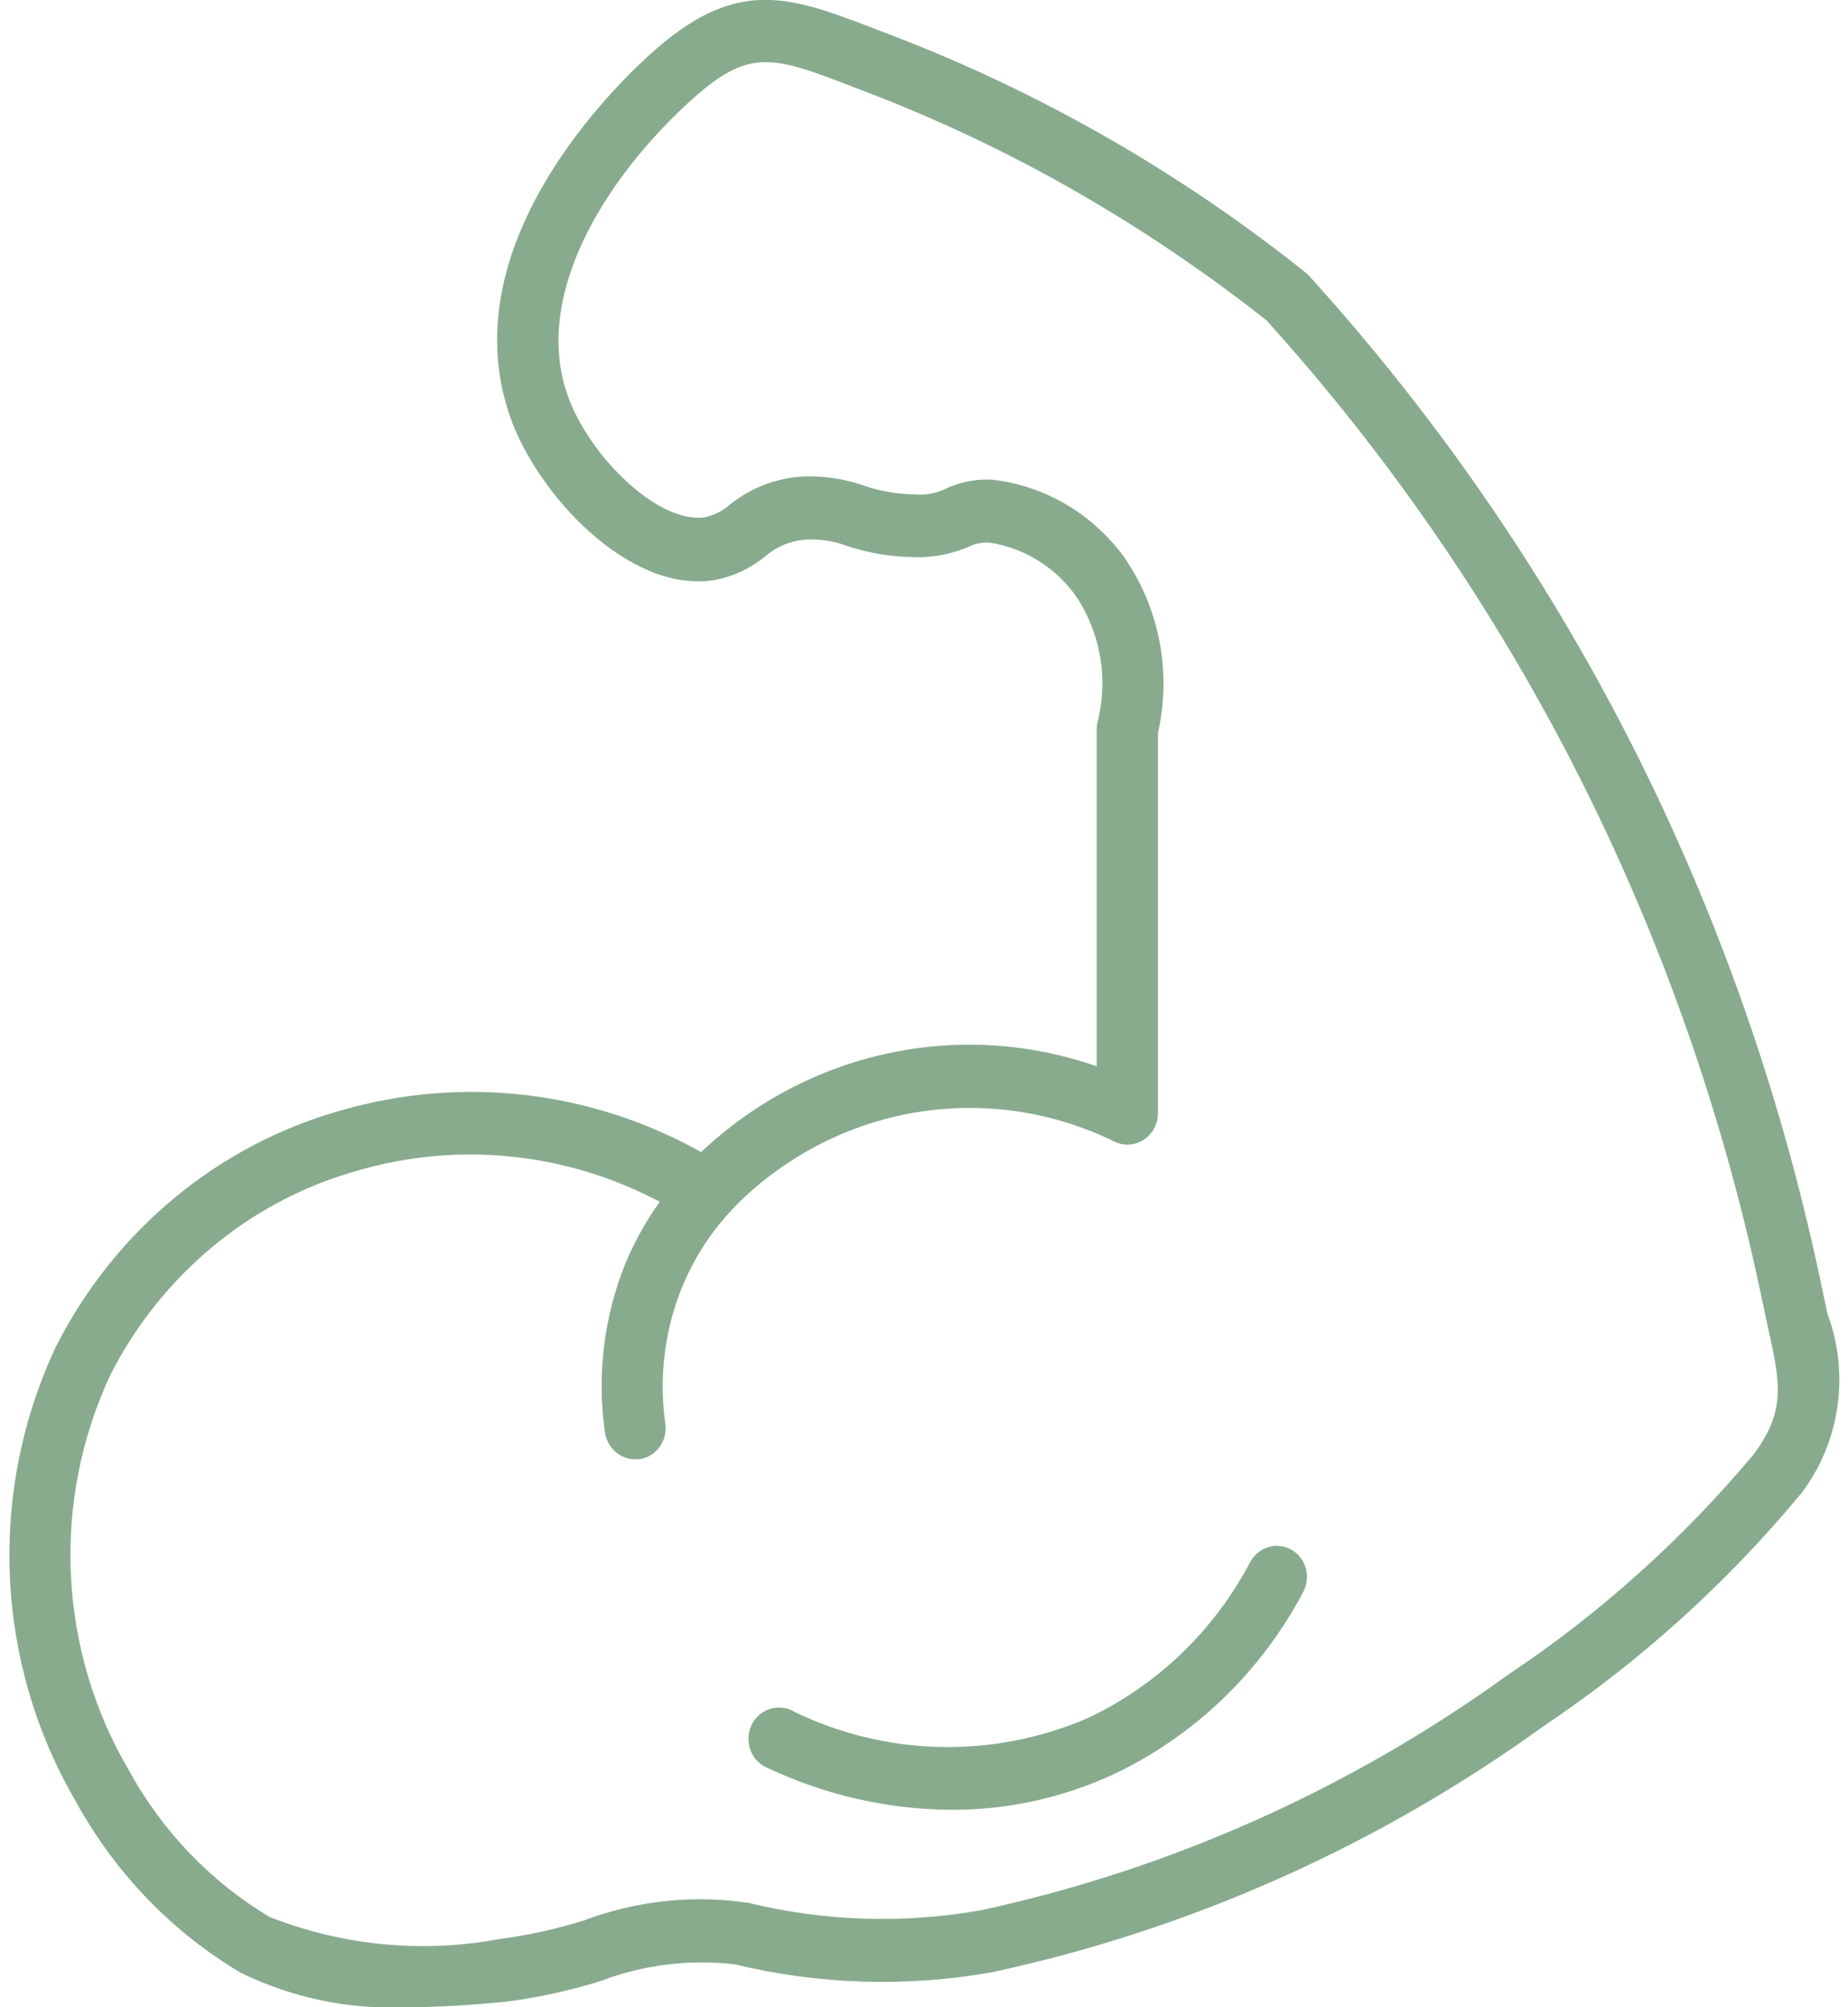 <svg width="35" height="38" viewBox="0 0 35 38" fill="none" xmlns="http://www.w3.org/2000/svg">
<path d="M34.612 24.875L34.522 24.454C33.774 20.822 32.544 17.312 30.869 14.023C29.228 10.812 27.174 7.841 24.764 5.19C22.369 3.271 19.7 1.741 16.852 0.654L16.596 0.556C14.94 -0.08 13.937 -0.466 12.27 1.067C11.381 1.883 8.57 4.783 9.664 7.898C10.174 9.348 11.896 11.223 13.505 10.986C13.863 10.925 14.2 10.771 14.485 10.539C14.698 10.354 14.963 10.241 15.242 10.217C15.514 10.199 15.786 10.239 16.042 10.336C16.46 10.474 16.896 10.545 17.335 10.549C17.682 10.555 18.027 10.488 18.348 10.351C18.471 10.29 18.607 10.264 18.743 10.273C19.385 10.371 19.963 10.723 20.356 11.254C20.594 11.598 20.756 11.992 20.831 12.407C20.906 12.822 20.892 13.249 20.79 13.659C20.777 13.707 20.771 13.757 20.771 13.807V20.187C19.495 19.742 18.126 19.658 16.808 19.944C15.49 20.229 14.271 20.874 13.279 21.811C11.197 20.645 8.754 20.361 6.471 21.019C5.319 21.34 4.244 21.902 3.314 22.67C2.383 23.439 1.618 24.396 1.065 25.483C0.424 26.838 0.122 28.337 0.187 29.843C0.252 31.349 0.682 32.815 1.437 34.107C2.177 35.455 3.255 36.574 4.559 37.348C5.542 37.827 6.624 38.051 7.71 38C8.321 38 8.946 37.957 9.56 37.899C10.172 37.821 10.776 37.69 11.366 37.508C12.178 37.198 13.049 37.088 13.91 37.187C15.511 37.574 17.173 37.626 18.794 37.337C22.549 36.528 26.104 34.941 29.242 32.674C31.067 31.451 32.711 29.966 34.123 28.262C34.481 27.788 34.713 27.227 34.799 26.634C34.885 26.041 34.82 25.435 34.612 24.875ZM33.208 27.539C31.864 29.143 30.305 30.543 28.577 31.695C25.574 33.867 22.172 35.387 18.579 36.164C17.118 36.423 15.621 36.376 14.178 36.025C13.131 35.868 12.062 35.981 11.068 36.354C10.542 36.519 10.004 36.638 9.458 36.71C7.998 36.981 6.493 36.836 5.106 36.292C3.989 35.624 3.066 34.661 2.434 33.503C1.777 32.383 1.402 31.113 1.342 29.806C1.283 28.5 1.541 27.2 2.094 26.022C2.574 25.081 3.238 24.252 4.045 23.587C4.851 22.922 5.783 22.436 6.782 22.159C8.69 21.605 10.732 21.818 12.495 22.752C12.234 23.117 12.016 23.51 11.842 23.926C11.437 24.934 11.303 26.037 11.457 27.116C11.477 27.258 11.546 27.387 11.651 27.48C11.756 27.574 11.89 27.626 12.029 27.626C12.056 27.628 12.084 27.628 12.112 27.626C12.264 27.603 12.4 27.52 12.492 27.394C12.584 27.268 12.623 27.11 12.601 26.954C12.477 26.086 12.584 25.201 12.909 24.39C13.151 23.794 13.508 23.254 13.958 22.803L13.966 22.792C14.899 21.874 16.081 21.269 17.356 21.058C18.631 20.848 19.938 21.04 21.104 21.611C21.192 21.654 21.289 21.674 21.387 21.668C21.484 21.662 21.579 21.631 21.661 21.577C21.744 21.524 21.812 21.45 21.859 21.362C21.906 21.274 21.931 21.176 21.931 21.076V13.876C22.061 13.302 22.071 12.706 21.957 12.128C21.844 11.55 21.612 11.004 21.275 10.527C20.981 10.129 20.611 9.796 20.189 9.548C19.766 9.3 19.299 9.142 18.816 9.084C18.514 9.062 18.212 9.116 17.935 9.241C17.749 9.337 17.542 9.378 17.335 9.36C17.004 9.357 16.676 9.301 16.362 9.194C15.97 9.056 15.555 8.999 15.141 9.025C14.659 9.066 14.199 9.251 13.819 9.557C13.682 9.678 13.517 9.76 13.34 9.794C12.443 9.913 11.143 8.607 10.75 7.484C10.076 5.566 11.491 3.363 13.039 1.943C14.19 0.887 14.613 1.052 16.19 1.658L16.449 1.757C17.915 2.321 19.334 3.006 20.691 3.807C21.837 4.483 22.938 5.237 23.985 6.063C26.297 8.622 28.267 11.485 29.845 14.576C31.472 17.769 32.665 21.175 33.392 24.7L33.486 25.137C33.716 26.184 33.832 26.708 33.208 27.539ZM24.459 29.338C24.325 29.263 24.167 29.246 24.02 29.29C23.873 29.335 23.749 29.438 23.676 29.576C22.989 30.877 21.909 31.913 20.598 32.528C19.716 32.908 18.766 33.094 17.81 33.073C16.854 33.053 15.913 32.827 15.048 32.409C14.978 32.367 14.901 32.34 14.822 32.331C14.742 32.321 14.661 32.328 14.584 32.352C14.507 32.377 14.436 32.417 14.375 32.471C14.314 32.525 14.265 32.591 14.23 32.666C14.196 32.741 14.177 32.822 14.175 32.904C14.173 32.987 14.188 33.069 14.218 33.146C14.249 33.222 14.294 33.291 14.352 33.348C14.411 33.406 14.479 33.45 14.555 33.478C15.644 33.989 16.826 34.257 18.024 34.263C19.071 34.266 20.106 34.041 21.062 33.604C22.605 32.882 23.877 31.664 24.685 30.134C24.756 29.997 24.772 29.838 24.73 29.689C24.688 29.54 24.591 29.415 24.459 29.338Z" fill="#88AB8E"/>
</svg>

